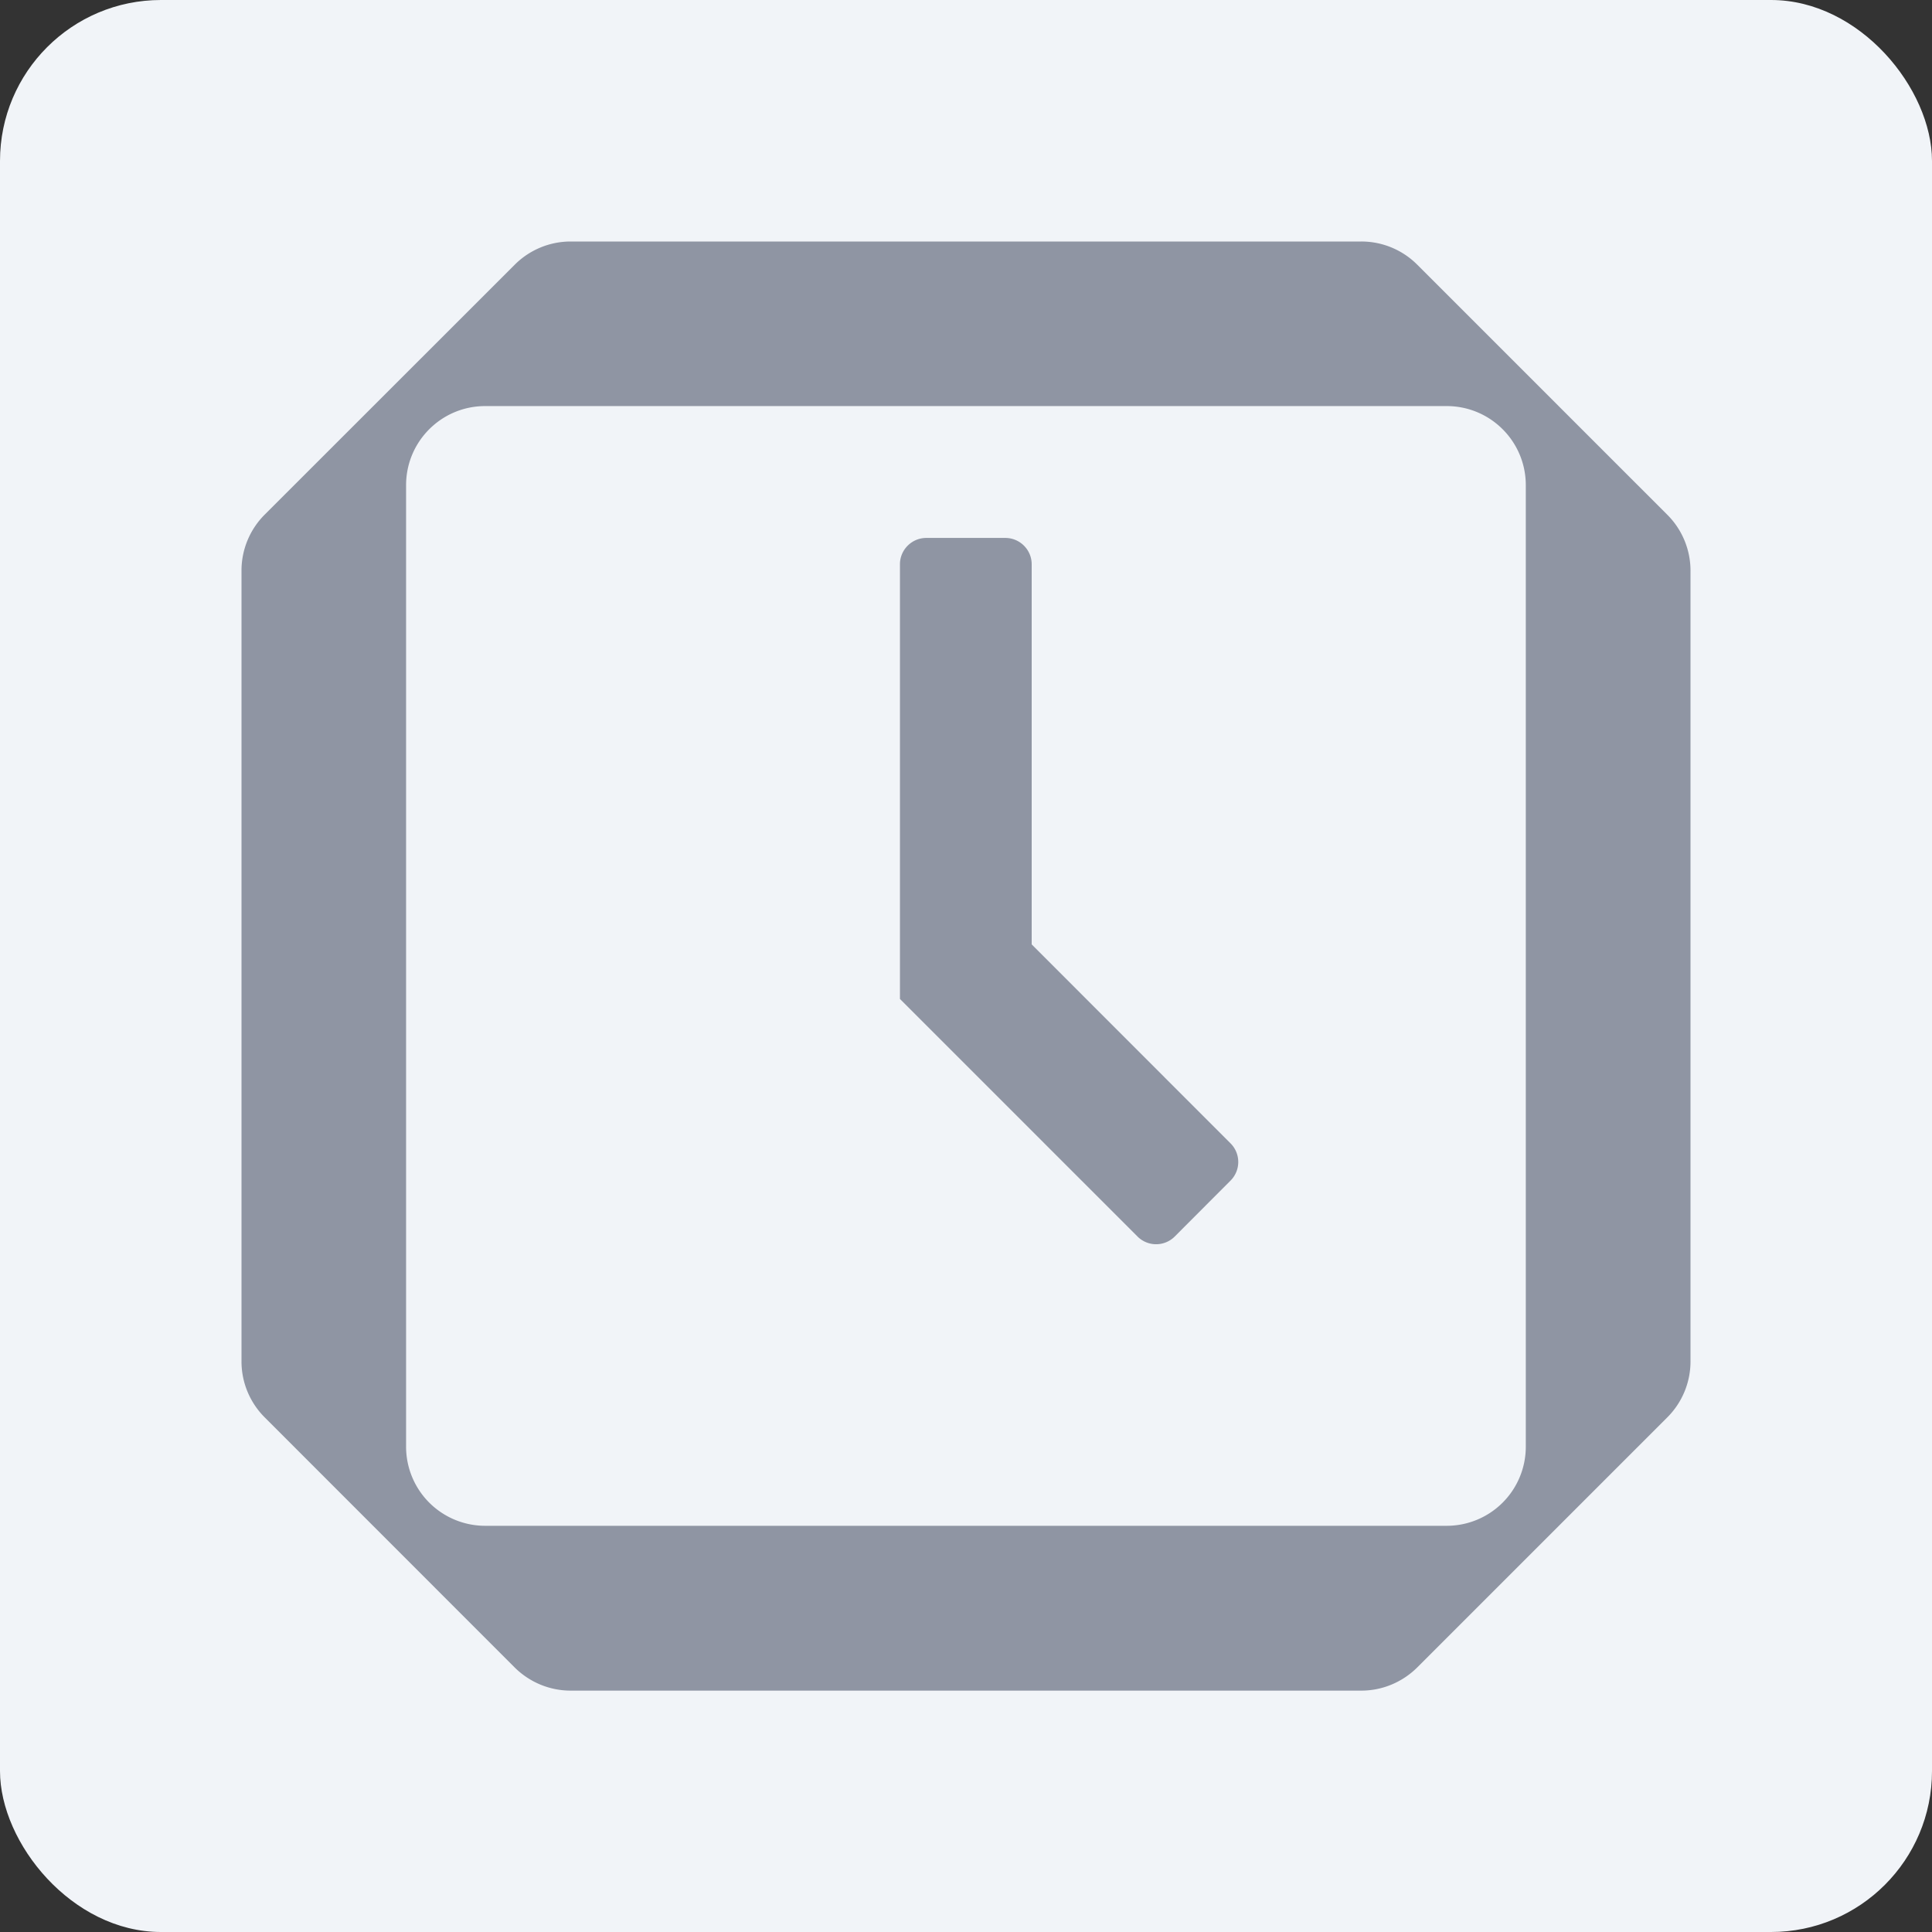 <svg width="16" height="16" fill="none" xmlns="http://www.w3.org/2000/svg"><rect width="100%" height="100%" fill="#333333" stroke="none"/><rect width="16" height="16" rx="1.333" fill="#F1F4F8"/><path fill-rule="evenodd" clip-rule="evenodd" d="M4.726 2a.655.655 0 00-.463.192l-2.071 2.07A.655.655 0 002 4.727v6.548c0 .174.069.34.192.463l2.07 2.071c.124.123.29.192.464.192h6.548c.174 0 .34-.07.463-.192l2.071-2.071a.654.654 0 00.192-.463V4.726a.654.654 0 00-.192-.463l-2.071-2.071A.654.654 0 0011.274 2H4.726zM3.363 4.018c0-.362.293-.655.655-.655h7.963c.362 0 .655.293.655.655v7.963a.655.655 0 01-.655.655H4.018a.655.655 0 01-.655-.655V4.018zm4.09.655c0-.12.098-.218.218-.218h.655c.12 0 .218.098.218.218v3.148l1.647 1.648a.218.218 0 010 .308l-.462.463a.218.218 0 01-.309 0L7.453 8.273v-3.6z" fill="#8F95A3"/></svg>
